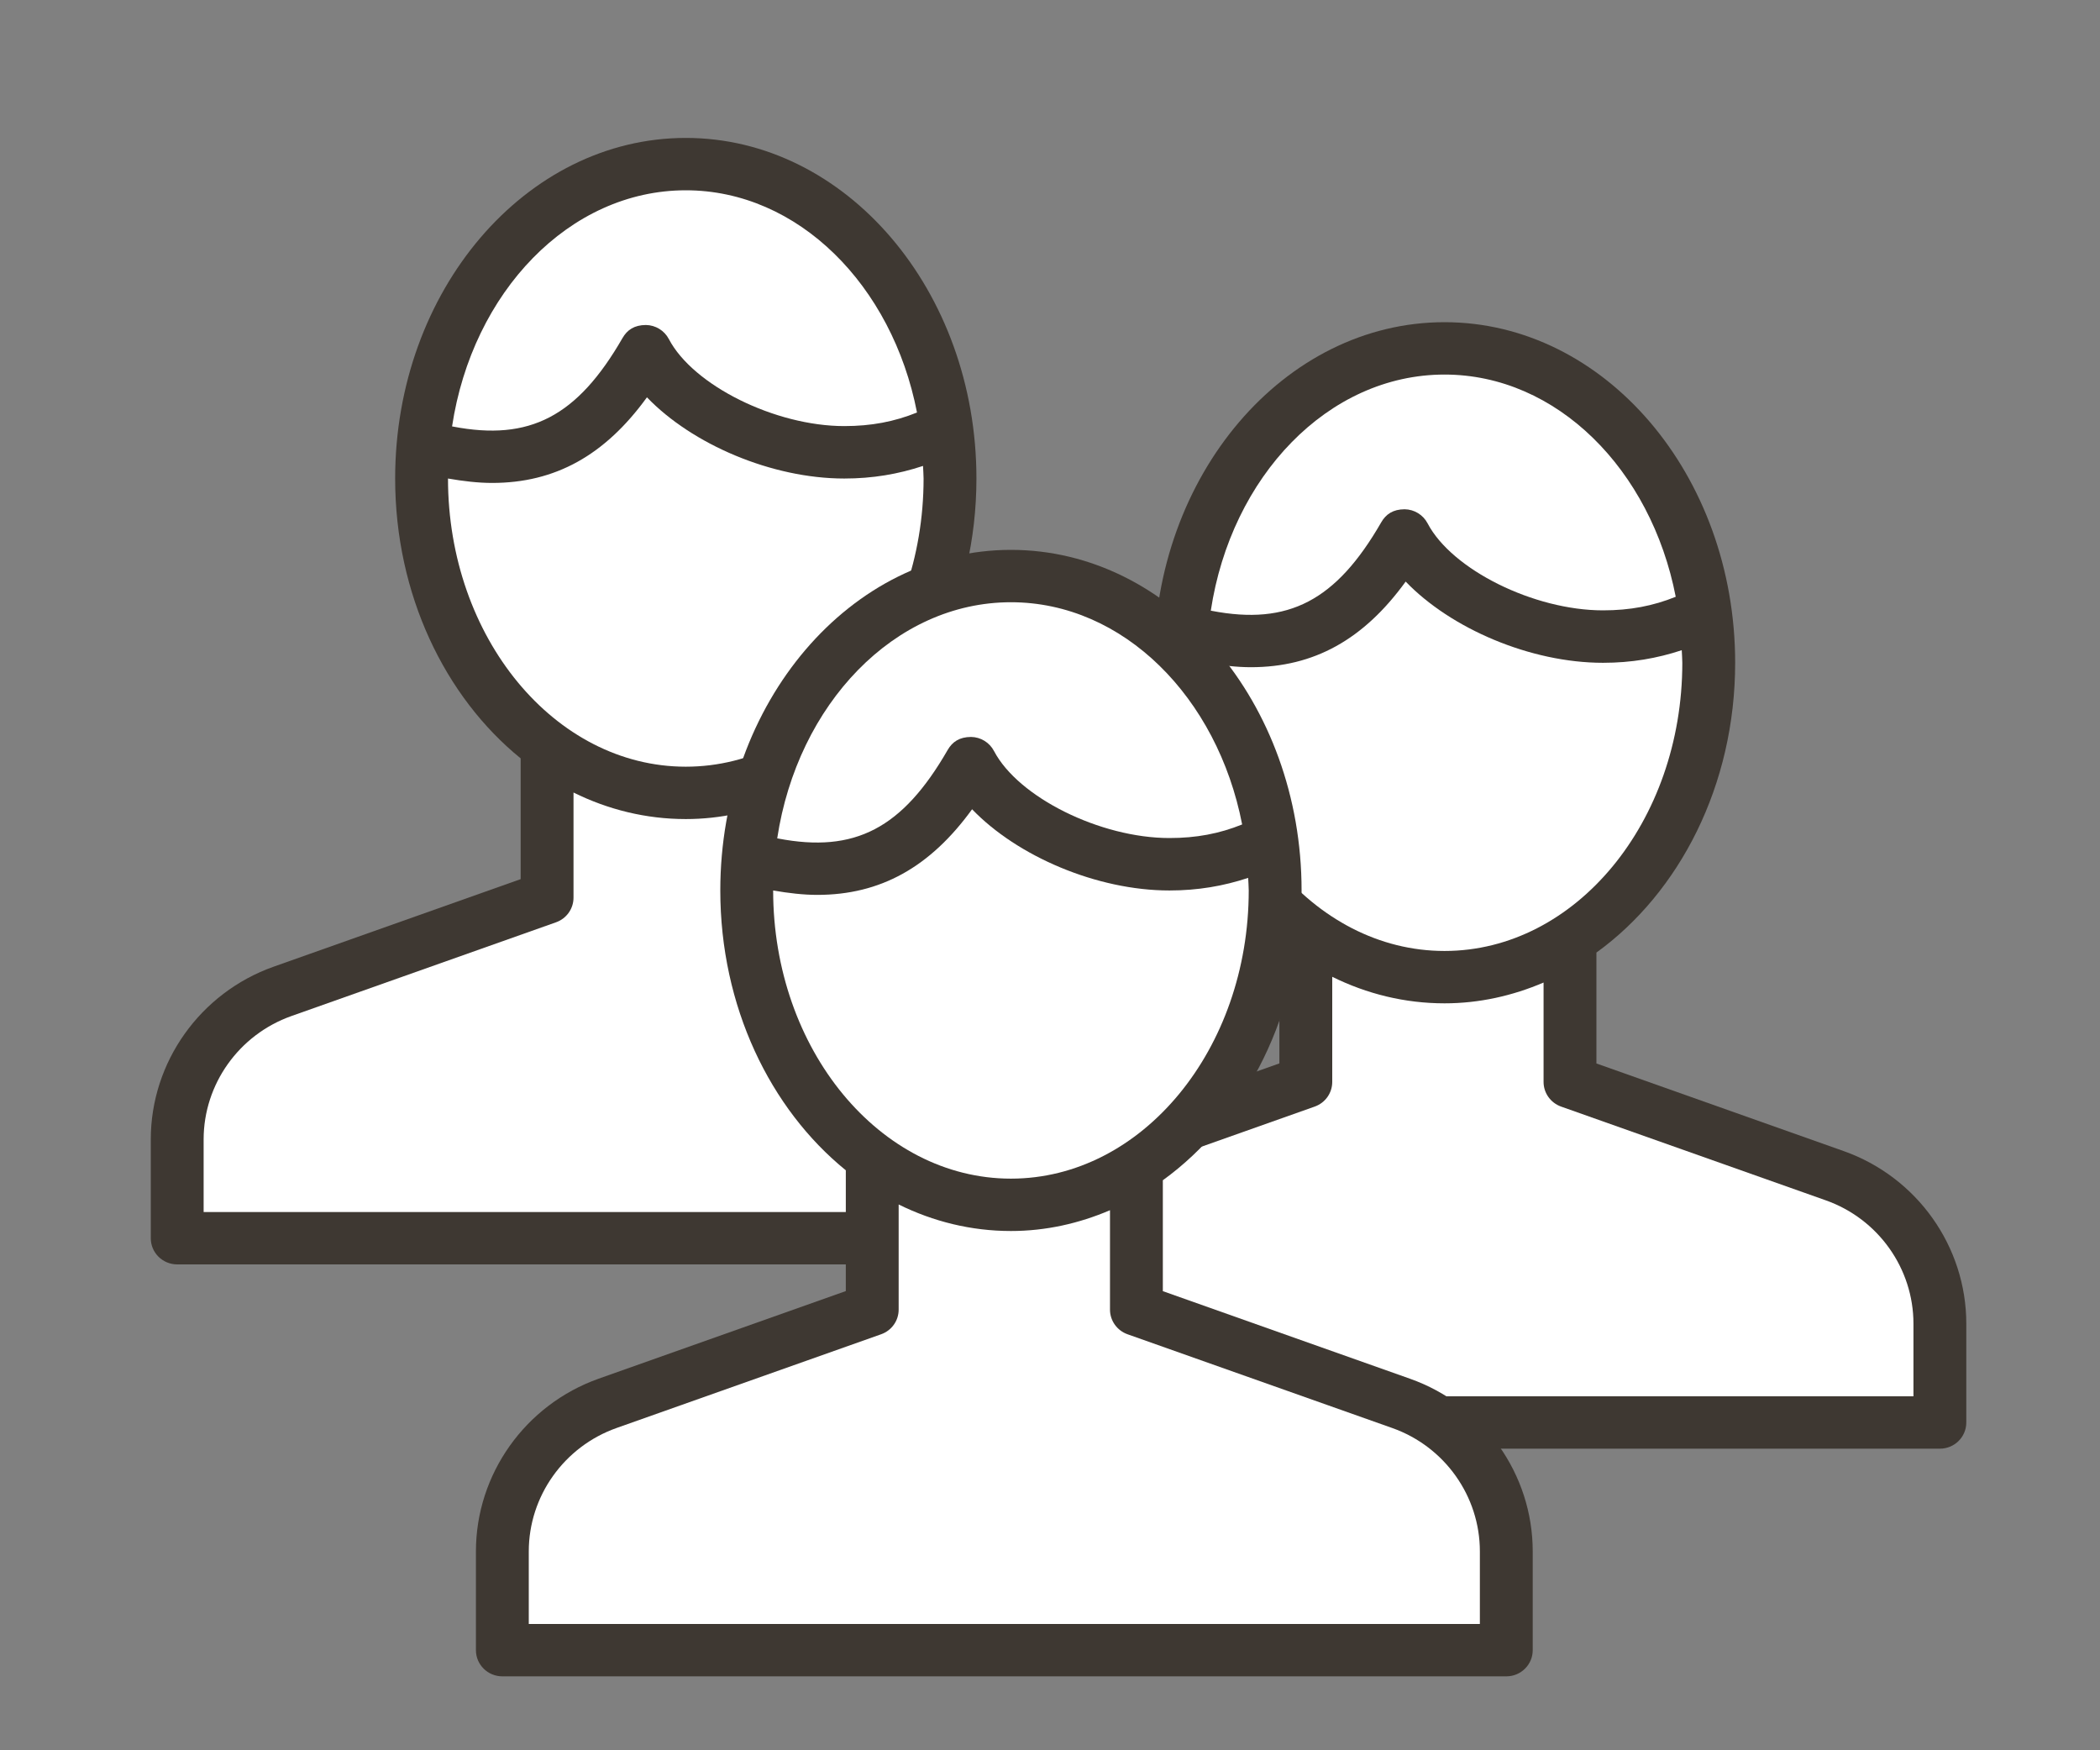 <?xml version="1.0" encoding="UTF-8"?>
<svg width="30px" height="25px" viewBox="0 0 30 25" version="1.1" xmlns="http://www.w3.org/2000/svg" xmlns:xlink="http://www.w3.org/1999/xlink" focusable="false">
    <rect x="0" y="0" width="30" height="25" fill="#808080" stroke="none"/>
    <title>Veiledergrupper</title>
    <g id="Ny-layou-t-for-filtre" stroke="none" stroke-width="1" fill="none" fill-rule="evenodd">
        <g id="2-Filtre-til-høyre---lukket" transform="translate(-1094, -111)">
            <g id="Group1" transform="translate(1109.1, 123) scale(-1, 1) translate(-1109.1, -123) translate(1094.6, 111)">
                <g id="Outline/11-users/person-1" transform="translate(10.839, 0.099)">
                    <g id="Group2" transform="translate(1.51, 1.871)">
                        <path d="M13.343,11.838 L9.813,10.587 L9.813,8.862 C10.895,7.984 11.606,6.52 11.606,4.865 C11.606,2.182 9.743,0 7.454,0 C5.165,0 3.302,2.182 3.302,4.865 C3.302,6.614 4.097,8.146 5.284,9.004 L5.284,10.588 L1.753,11.839 C0.704,12.21 -2.68172581e-15,13.201 -2.68172581e-15,14.305 L-2.68172581e-15,15.716 C-2.68172581e-15,15.923 0.169,16.09 0.377,16.09 L14.719,16.09 C14.928,16.09 15.097,15.923 15.097,15.716 L15.097,14.305 C15.097,13.202 14.392,12.21 13.343,11.838 Z" fill="#3E3832"></path>
                        <path d="M7.454,0.748 C9.118,0.748 10.503,2.205 10.793,4.121 C10.787,4.122 10.784,4.121 10.779,4.123 C9.684,4.333 9.004,3.979 8.359,2.86 C8.291,2.741 8.189,2.673 8.024,2.672 C7.886,2.674 7.76,2.751 7.696,2.873 C7.349,3.535 6.177,4.116 5.19,4.116 C4.805,4.116 4.475,4.053 4.151,3.922 C4.504,2.105 5.849,0.748 7.454,0.748 Z" fill="#FFFFFF"></path>
                        <path d="M4.057,4.865 C4.057,4.804 4.063,4.745 4.065,4.685 C4.419,4.802 4.785,4.865 5.19,4.865 C6.227,4.865 7.364,4.376 8.009,3.705 C8.61,4.534 9.32,4.928 10.221,4.928 C10.42,4.928 10.632,4.903 10.851,4.865 C10.851,7.134 9.327,8.981 7.454,8.981 C5.581,8.981 4.057,7.134 4.057,4.865 Z"  fill="#FFFFFF"></path>
                        <path d="M14.342,15.342 L0.755,15.342 L0.755,14.305 C0.755,13.516 1.258,12.808 2.007,12.543 L5.788,11.204 C5.938,11.151 6.039,11.01 6.039,10.852 L6.039,9.432 C6.481,9.621 6.957,9.729 7.454,9.729 C8.022,9.729 8.564,9.594 9.058,9.35 L9.058,10.852 C9.058,11.01 9.158,11.151 9.309,11.204 L13.089,12.543 C13.838,12.809 14.342,13.517 14.342,14.305 L14.342,15.342 Z" fill="#FFFFFF"></path>
                    </g>
                </g>
                <g id="Outline/11-users/person-2" transform="translate(0, 2.731)">
                    <g id="Group3" transform="translate(1.51, 1.871)">
                        <path d="M13.343,11.838 L9.813,10.587 L9.813,8.862 C10.895,7.984 11.606,6.52 11.606,4.865 C11.606,2.182 9.743,0 7.454,0 C5.165,0 3.302,2.182 3.302,4.865 C3.302,6.614 4.097,8.146 5.284,9.004 L5.284,10.588 L1.753,11.839 C0.704,12.21 -2.68172581e-15,13.201 -2.68172581e-15,14.305 L-2.68172581e-15,15.716 C-2.68172581e-15,15.923 0.169,16.09 0.377,16.09 L14.719,16.09 C14.928,16.09 15.097,15.923 15.097,15.716 L15.097,14.305 C15.097,13.202 14.392,12.21 13.343,11.838 Z" fill="#3E3832"></path>
                        <path d="M7.454,0.748 C9.118,0.748 10.503,2.205 10.793,4.121 C10.787,4.122 10.784,4.121 10.779,4.123 C9.684,4.333 9.004,3.979 8.359,2.86 C8.291,2.741 8.189,2.673 8.024,2.672 C7.886,2.674 7.76,2.751 7.696,2.873 C7.349,3.535 6.177,4.116 5.19,4.116 C4.805,4.116 4.475,4.053 4.151,3.922 C4.504,2.105 5.849,0.748 7.454,0.748 Z" fill="#FFFFFF"></path>
                        <path d="M4.057,4.865 C4.057,4.804 4.063,4.745 4.065,4.685 C4.419,4.802 4.785,4.865 5.19,4.865 C6.227,4.865 7.364,4.376 8.009,3.705 C8.61,4.534 9.32,4.928 10.221,4.928 C10.42,4.928 10.632,4.903 10.851,4.865 C10.851,7.134 9.327,8.981 7.454,8.981 C5.581,8.981 4.057,7.134 4.057,4.865 Z"  fill="#FFFFFF"></path>
                        <path d="M14.342,15.342 L0.755,15.342 L0.755,14.305 C0.755,13.516 1.258,12.808 2.007,12.543 L5.788,11.204 C5.938,11.151 6.039,11.01 6.039,10.852 L6.039,9.432 C6.481,9.621 6.957,9.729 7.454,9.729 C8.022,9.729 8.564,9.594 9.058,9.35 L9.058,10.852 C9.058,11.01 9.158,11.151 9.309,11.204 L13.089,12.543 C13.838,12.809 14.342,13.517 14.342,14.305 L14.342,15.342 Z" fill="#FFFFFF"></path>
                    </g>
                </g>
                <g id="Outline/11-users/person-3" transform="translate(6.194, 5.983)">
                    <g id="Group4" transform="translate(1.51, 1.871)">
                        <path d="M13.343,11.838 L9.813,10.587 L9.813,8.862 C10.895,7.984 11.606,6.52 11.606,4.865 C11.606,2.182 9.743,0 7.454,0 C5.165,0 3.302,2.182 3.302,4.865 C3.302,6.614 4.097,8.146 5.284,9.004 L5.284,10.588 L1.753,11.839 C0.704,12.21 -2.68172581e-15,13.201 -2.68172581e-15,14.305 L-2.68172581e-15,15.716 C-2.68172581e-15,15.923 0.169,16.09 0.377,16.09 L14.719,16.09 C14.928,16.09 15.097,15.923 15.097,15.716 L15.097,14.305 C15.097,13.202 14.392,12.21 13.343,11.838 Z" fill="#3E3832"></path>
                        <path d="M7.454,0.748 C9.118,0.748 10.503,2.205 10.793,4.121 C10.787,4.122 10.784,4.121 10.779,4.123 C9.684,4.333 9.004,3.979 8.359,2.86 C8.291,2.741 8.189,2.673 8.024,2.672 C7.886,2.674 7.76,2.751 7.696,2.873 C7.349,3.535 6.177,4.116 5.19,4.116 C4.805,4.116 4.475,4.053 4.151,3.922 C4.504,2.105 5.849,0.748 7.454,0.748 Z" fill="#FFFFFF"></path>
                        <path d="M4.057,4.865 C4.057,4.804 4.063,4.745 4.065,4.685 C4.419,4.802 4.785,4.865 5.19,4.865 C6.227,4.865 7.364,4.376 8.009,3.705 C8.61,4.534 9.32,4.928 10.221,4.928 C10.42,4.928 10.632,4.903 10.851,4.865 C10.851,7.134 9.327,8.981 7.454,8.981 C5.581,8.981 4.057,7.134 4.057,4.865 Z" fill="#FFFFFF"></path>
                        <path d="M14.342,15.342 L0.755,15.342 L0.755,14.305 C0.755,13.516 1.258,12.808 2.007,12.543 L5.788,11.204 C5.938,11.151 6.039,11.01 6.039,10.852 L6.039,9.432 C6.481,9.621 6.957,9.729 7.454,9.729 C8.022,9.729 8.564,9.594 9.058,9.35 L9.058,10.852 C9.058,11.01 9.158,11.151 9.309,11.204 L13.089,12.543 C13.838,12.809 14.342,13.517 14.342,14.305 L14.342,15.342 Z" fill="#FFFFFF"></path>
                    </g>
                </g>
            </g>
        </g>
    </g>
</svg>
